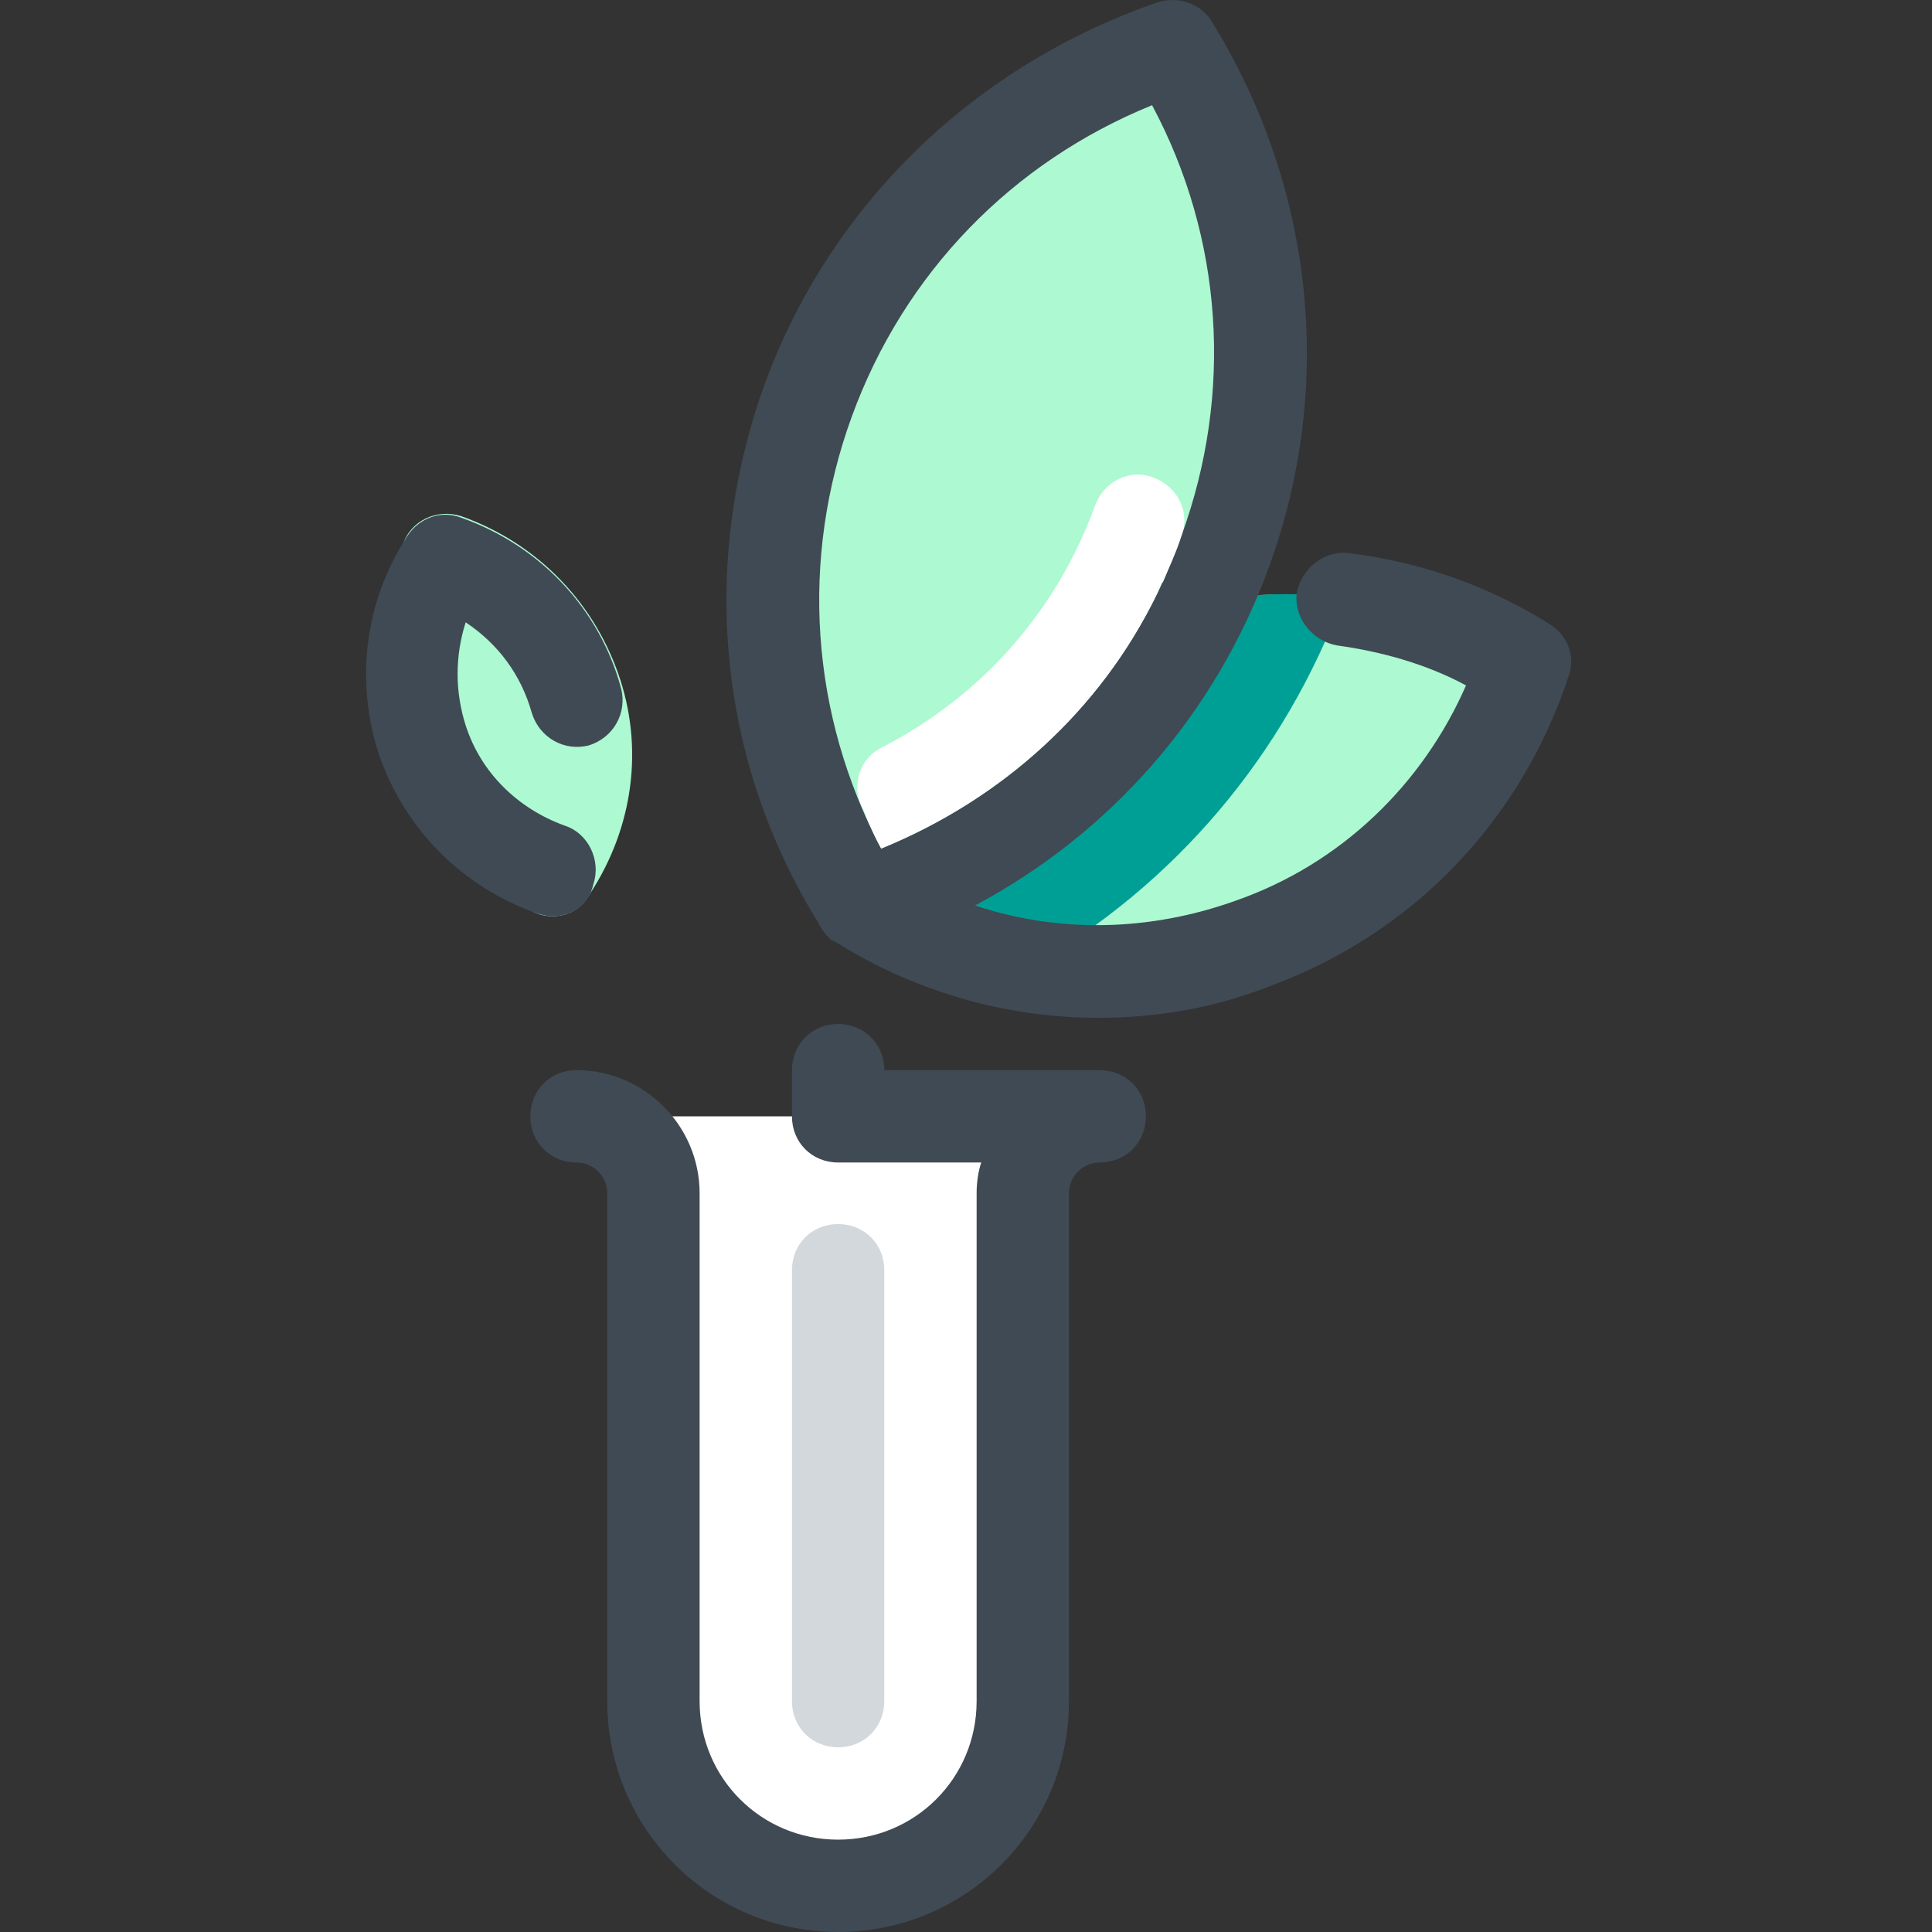 <?xml version="1.0" standalone="no"?><!DOCTYPE svg PUBLIC "-//W3C//DTD SVG 1.1//EN" "http://www.w3.org/Graphics/SVG/1.1/DTD/svg11.dtd"><svg class="icon" width="200px" height="200.00px" viewBox="0 0 1024 1024" version="1.1" xmlns="http://www.w3.org/2000/svg"><rect x="0" y="0" width="1024" height="1024" fill="#333333" stroke="none"/><path d="M444.219 999.524c-53.834 0-97.884-44.042-97.884-97.884v-309.968h195.769v309.968c0 53.843-44.044 97.884-97.884 97.884z m0 0" fill="#FFFFFF" /><path d="M292.5 461.159c39.154-59.544 11.416-139.481-55.466-163.141-39.16 59.555-11.424 140.303 55.468 163.141z m0 0" fill="#ADF9D2" /><path d="M292.5 485.63c-4.898 0-8.977-1.623-13.055-4.079-11.416-7.335-14.683-22.838-7.337-34.251 14.683-22.026 17.948-48.942 8.971-74.235-8.157-25.283-27.73-44.042-52.201-53.021-13.055-4.079-19.581-18.759-15.502-30.995 4.079-13.047 17.948-19.579 30.997-15.5 39.152 13.867 69.335 44.05 83.202 83.202 13.869 39.154 8.157 81.57-14.681 116.646-4.898 8.977-12.236 12.236-20.393 12.236z m0 0" fill="#ADF9D2" /><path d="M292.5 485.63c-2.445 0-5.71-0.812-8.157-1.623-39.152-13.869-69.335-44.052-83.202-83.204-13.049-39.154-8.157-81.57 14.681-116.646 6.524-9.788 17.945-13.867 28.55-9.788 41.605 14.683 73.413 48.122 84.835 90.539 3.259 13.057-4.079 26.105-17.134 30.183-13.047 3.267-26.096-4.079-30.175-17.126-5.71-20.393-17.945-36.707-35.081-48.131-5.704 17.948-5.704 36.707 0 54.654 8.157 25.283 27.738 44.044 52.209 53.021 13.047 4.079 19.579 18.761 15.5 30.997-2.453 11.42-11.424 17.126-22.024 17.126z m0 0" fill="#3F4A54" /><path d="M444.219 926.111c-13.869 0-24.471-10.602-24.471-24.471v-228.397c0-13.859 10.602-24.471 24.471-24.471s24.471 10.612 24.471 24.471v228.397c0 13.869-10.604 24.471-24.471 24.471z m0 0" fill="#D3D8DD" /><path d="M582.889 567.201h-114.199c0-13.859-10.604-24.471-24.471-24.471s-24.471 10.612-24.471 24.471v24.471c0 13.869 10.602 24.471 24.471 24.471h75.858c-1.625 4.9-2.447 10.612-2.447 16.314v269.182c0 40.785-32.628 73.413-73.413 73.413s-73.413-32.628-73.413-73.413v-269.182c0-35.885-29.361-65.256-65.256-65.256-13.867 0-24.471 10.612-24.471 24.471 0 13.869 10.604 24.471 24.471 24.471 8.979 0 16.314 7.345 16.314 16.314v269.182c0 67.712 54.654 122.356 122.356 122.356s122.356-54.644 122.356-122.356v-269.182c0-8.969 7.345-16.314 16.314-16.314 13.871 0 24.471-10.602 24.471-24.471 0-13.859-10.6-24.471-24.471-24.471z m0 0" fill="#3F4A54" /><path d="M455.641 479.107c48.122-146.827 221.054-209.636 352.386-128.066-48.129 146.827-221.06 209.636-352.384 128.066z m0 0" fill="#ADF9D2" /><path d="M455.641 479.107c28.55 17.948 59.546 28.55 90.541 33.45 75.858-43.238 134.591-111.753 165.586-195.769-108.489-13.869-219.42 49.754-256.127 162.319z m0 0" fill="#009F96" /><path d="M621.229 25.579c105.228 168.851 24.471 392.35-164.774 453.527-105.222-168.851-24.471-391.538 164.772-453.527z m0 0" fill="#ADF9D2" /><path d="M821.076 330.647c-32.628-20.393-67.703-32.628-106.042-37.518-13.049-1.631-25.285 8.157-27.738 21.206-1.625 13.055 8.157 25.291 21.212 27.736 23.651 3.267 47.311 9.79 68.515 21.206-22.84 52.207-66.07 94.626-122.356 114.199-45.677 16.314-93.806 17.134-137.85 2.453 71.782-38.34 127.248-101.151 155.797-179.455C707.687 204.212 696.274 98.993 642.431 11.71c-5.704-9.788-17.939-13.867-28.55-10.602-97.065 33.44-173.745 106.853-208.818 203.106-34.26 95.437-24.471 199.034 28.55 284.683 1.633 3.267 3.267 5.712 5.712 8.157 0.814 0.814 1.633 1.633 2.447 1.633s0.812 0.812 1.631 0.812c0.814 0.822 1.633 0.822 2.447 1.633 41.597 25.285 88.914 38.34 136.223 38.34 30.183 0 60.358-4.898 89.727-16.314 76.672-27.738 134.591-88.096 159.876-165.588 3.265-9.788-0.814-21.212-10.604-26.922z m-369.514-110.12c27.73-75.858 84.829-134.591 159.062-164.764 37.52 70.146 43.232 152.531 15.494 228.397-26.918 76.67-84.829 135.403-159.062 165.586-37.52-70.966-43.232-153.352-15.494-229.217z m0 0" fill="#3F4A54" /><path d="M613.072 315.154c0.812-1.631 1.631-4.079 2.445-5.71 0 0 0-0.816 0.82-0.816 3.259-8.157 7.337-16.314 9.782-24.471 4.898-12.236-1.625-26.103-14.683-31.001-12.236-4.892-26.103 1.631-30.993 14.689-20.393 56.277-60.366 101.141-112.567 128.059-12.236 5.71-17.134 20.393-10.602 32.628 0.814 0.82 0.814 2.453 1.625 4.079 2.453 5.71 4.898 11.422 8.157 17.134 63.631-26.103 115.83-72.602 146.013-134.591z m0 0" fill="#FFFFFF" /></svg>